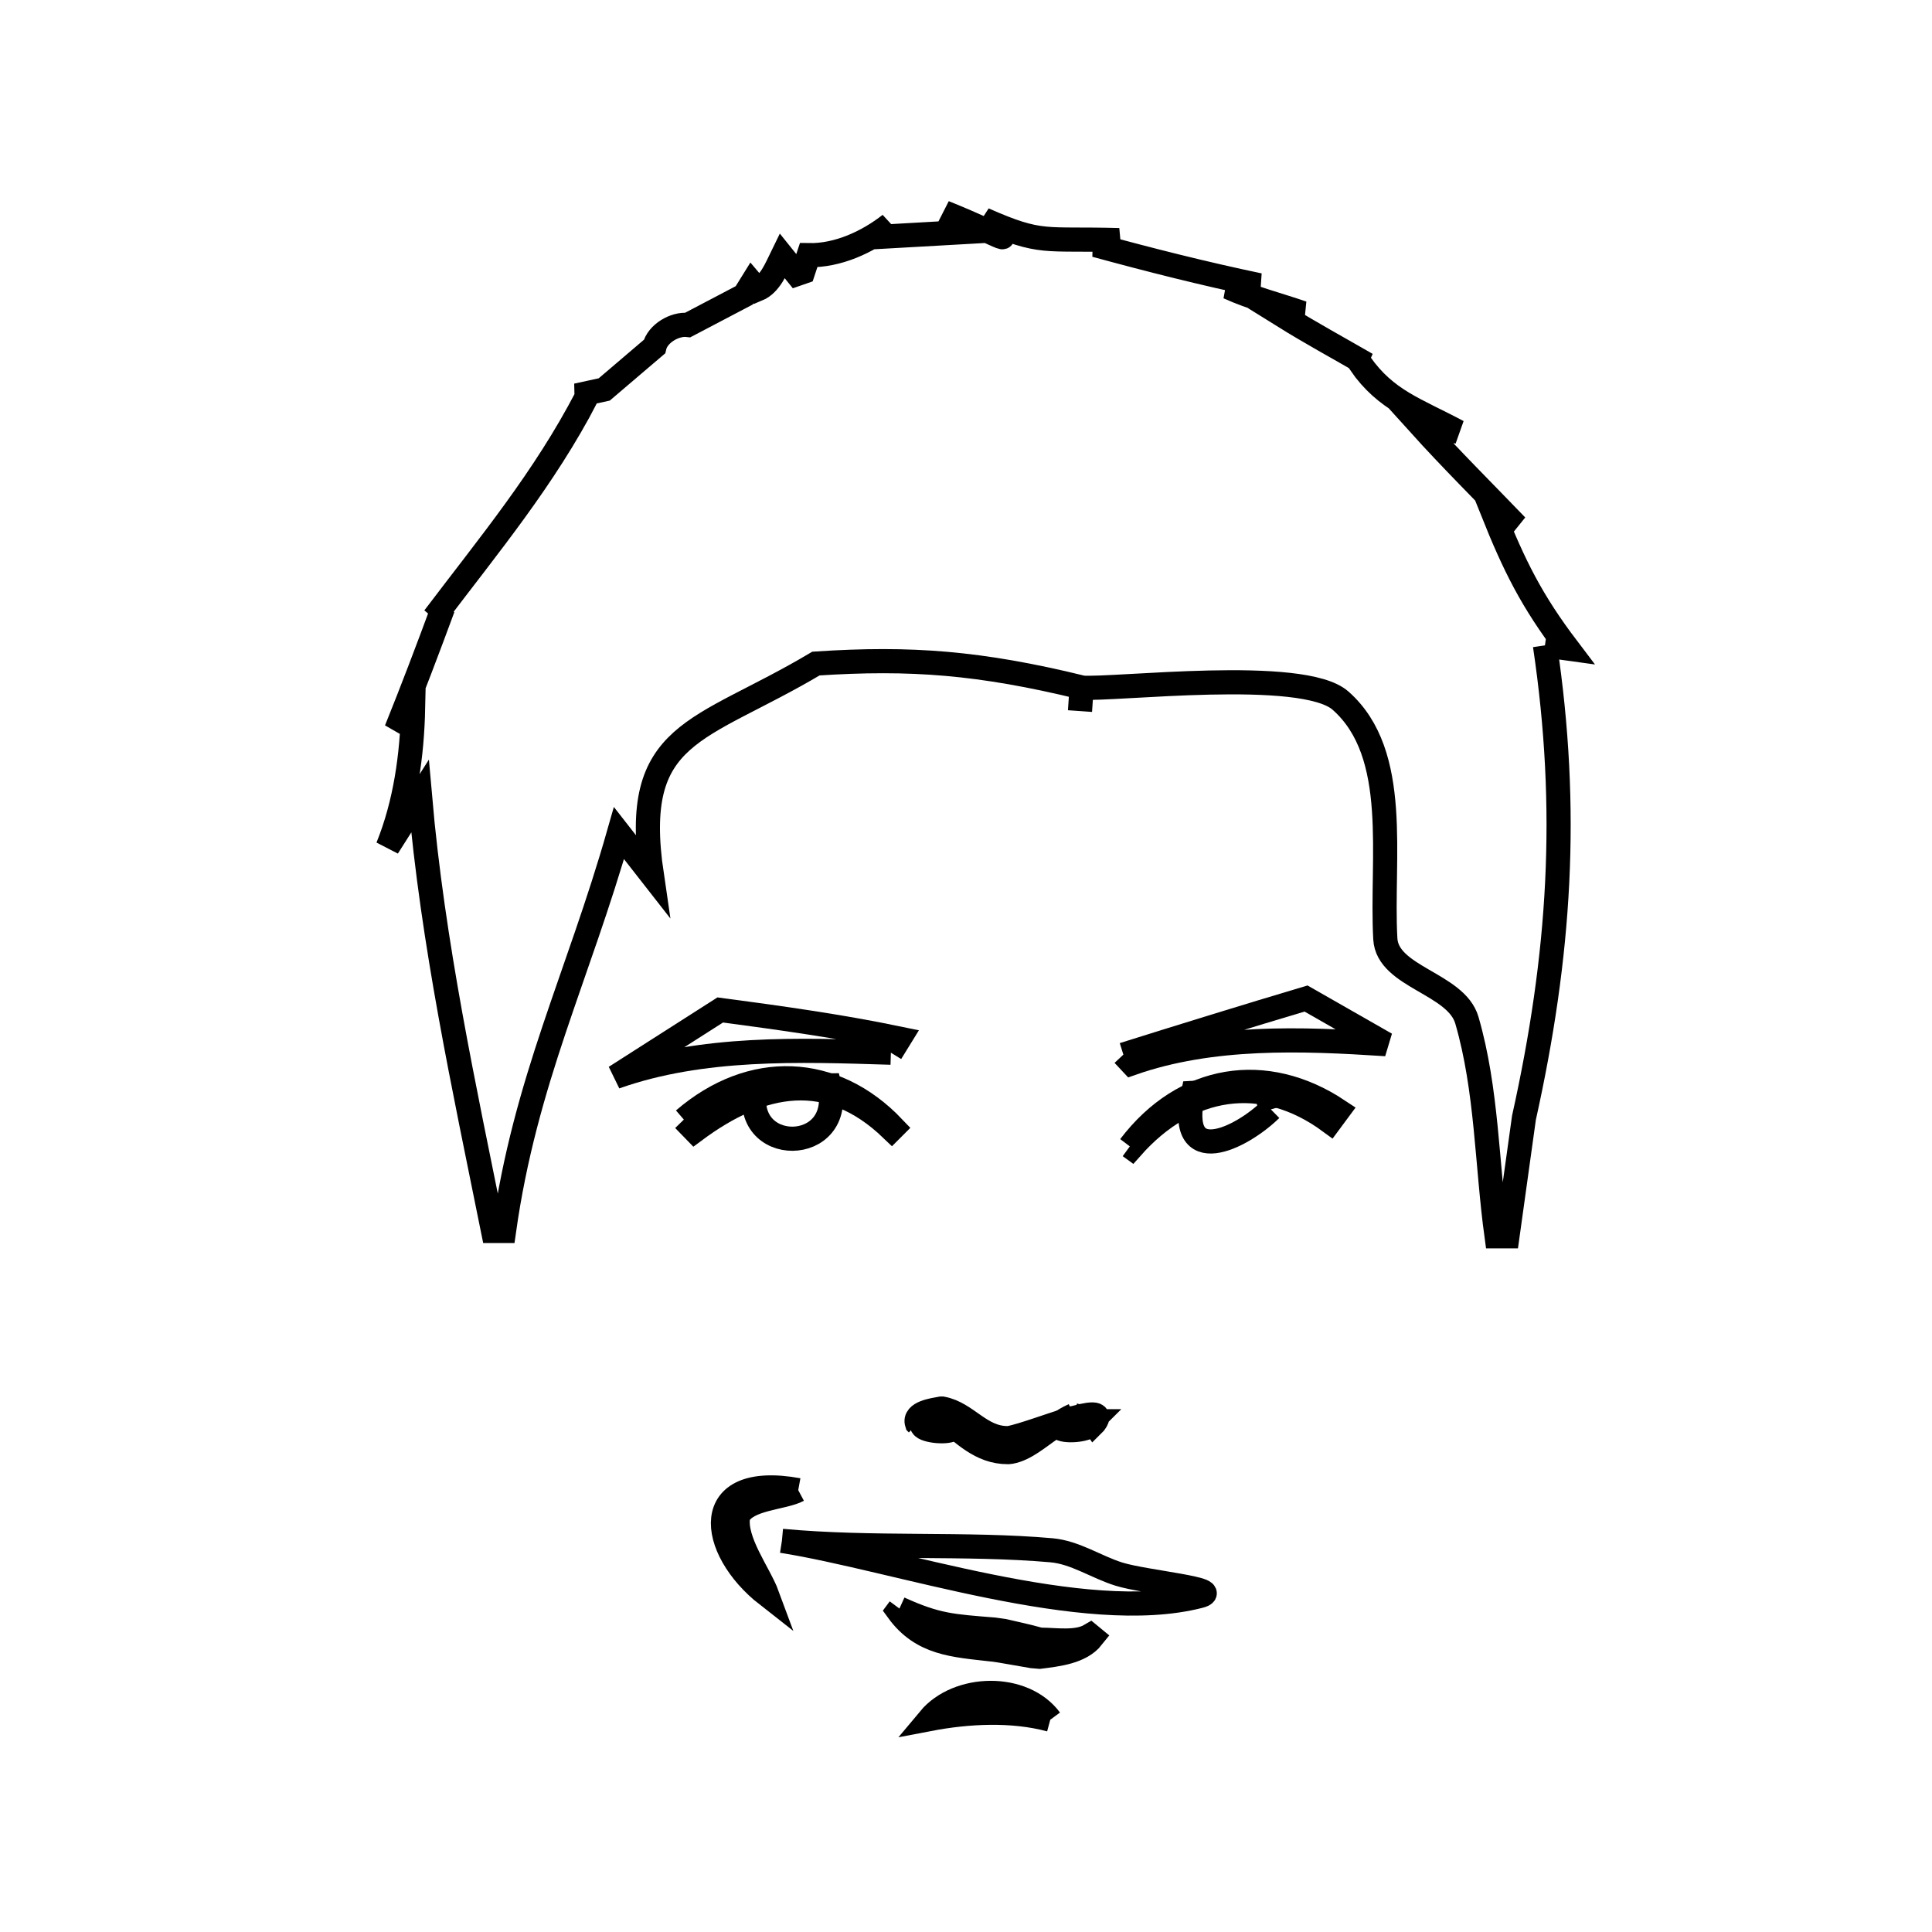 <svg xmlns="http://www.w3.org/2000/svg" viewBox="0.0 0.0 24.0 24.0" height="200px" width="200px"><path fill="none" stroke="black" stroke-width=".3" stroke-opacity="1.0"  filling="0" d="M19.192 8.017 L19.192 8.017 C19.497 10.064 19.379 11.867 18.931 13.886 L18.931 13.886 C18.863 14.376 18.794 14.867 18.726 15.358 L18.726 15.358 C18.681 15.358 18.636 15.358 18.591 15.358 L18.591 15.358 C18.468 14.463 18.474 13.54 18.222 12.673 C18.089 12.215 17.235 12.139 17.209 11.663 C17.153 10.661 17.405 9.368 16.653 8.704 C16.183 8.288 13.844 8.574 13.436 8.542 L13.436 8.542 C13.429 8.639 13.423 8.736 13.416 8.833 L13.436 8.539 C12.174 8.232 11.316 8.165 10.136 8.243 L10.136 8.243 C8.677 9.11 7.831 9.07 8.097 10.871 L8.097 10.871 C7.961 10.697 7.825 10.523 7.689 10.349 L7.689 10.349 C7.18 12.135 6.524 13.424 6.261 15.291 L6.125 15.291 C5.761 13.487 5.377 11.727 5.217 9.891 L5.217 9.891 C5.084 10.101 4.95 10.312 4.816 10.523 L4.816 10.523 C5.036 9.98 5.119 9.381 5.132 8.795 L5.132 8.795 C5.062 8.886 4.992 8.977 4.922 9.067 L4.922 9.067 C5.124 8.566 5.316 8.06 5.503 7.553 L5.503 7.553 C5.466 7.593 5.428 7.633 5.391 7.673 L5.391 7.673 C6.081 6.761 6.76 5.946 7.287 4.932 L7.287 4.932 C7.246 4.925 7.206 4.919 7.165 4.912 L7.165 4.912 C7.279 4.887 7.393 4.863 7.506 4.838 L7.506 4.838 C7.714 4.661 7.922 4.483 8.13 4.306 L8.13 4.306 C8.168 4.145 8.381 4.018 8.544 4.037 L8.544 4.037 C8.778 3.914 9.011 3.791 9.245 3.669 L9.245 3.669 C9.277 3.617 9.308 3.565 9.34 3.514 L9.34 3.514 C9.363 3.541 9.385 3.569 9.408 3.596 L9.408 3.596 C9.568 3.53 9.642 3.335 9.718 3.18 L9.718 3.18 C9.778 3.255 9.838 3.33 9.899 3.405 L9.899 3.405 C9.925 3.396 9.95 3.387 9.976 3.378 L9.976 3.378 C9.999 3.308 10.022 3.239 10.045 3.17 L10.045 3.17 C10.405 3.177 10.773 3.01 11.057 2.787 L11.057 2.787 C11.009 2.839 10.96 2.891 10.912 2.943 L10.912 2.943 C11.311 2.92 11.709 2.897 12.108 2.875 L12.108 2.875 C11.982 2.796 11.856 2.717 11.73 2.638 L11.73 2.638 C12.53 2.96 12.629 3.094 12.221 2.726 L12.221 2.726 C12.944 3.045 12.966 2.956 13.9 2.983 L13.9 2.983 C13.803 3.004 13.706 3.024 13.609 3.045 L13.609 3.045 C14.282 3.229 14.959 3.4 15.642 3.543 L15.642 3.543 C15.515 3.552 15.388 3.561 15.261 3.569 L15.261 3.569 C15.556 3.703 15.872 3.782 16.179 3.888 L16.179 3.888 C16.098 3.899 16.017 3.91 15.936 3.921 L15.936 3.921 C16.276 4.133 16.629 4.325 16.977 4.526 L16.977 4.526 C16.971 4.524 16.965 4.523 16.96 4.521 L16.96 4.521 C16.939 4.52 16.918 4.518 16.897 4.516 L16.897 4.516 C17.219 4.975 17.581 5.081 18.111 5.363 L18.111 5.363 C17.952 5.332 17.793 5.302 17.633 5.271 L17.633 5.271 C18.023 5.703 18.436 6.113 18.839 6.532 L18.839 6.532 C18.738 6.47 18.638 6.407 18.537 6.345 L18.537 6.345 C18.812 7.03 19.022 7.459 19.475 8.056 L19.475 8.056 C19.381 8.043 19.286 8.03 19.192 8.017 L19.192 8.017"></path>
<path fill="none" stroke="black" stroke-width=".3" stroke-opacity="1.0"  filling="0" d="M11.067 13.077 L11.067 13.077 C9.922 13.041 8.723 12.997 7.643 13.379 L7.643 13.379 C8.078 13.101 8.513 12.824 8.947 12.546 L8.947 12.546 C9.693 12.645 10.439 12.749 11.175 12.902 L11.067 13.077"></path>
<path fill="none" stroke="black" stroke-width=".3" stroke-opacity="1.0"  filling="0" d="M13.955 13.101 L13.955 13.101 C14.71 12.864 15.466 12.63 16.224 12.404 L16.224 12.404 C16.555 12.593 16.886 12.782 17.217 12.971 L17.217 12.971 C16.163 12.902 15.054 12.861 14.057 13.21 L13.955 13.101"></path>
<path fill="none" stroke="black" stroke-width=".3" stroke-opacity="1.0"  filling="0" d="M9.387 13.493 L9.387 13.493 C9.692 13.489 9.997 13.486 10.302 13.483 L10.302 13.483 C10.507 14.361 9.186 14.369 9.387 13.493 L9.387 13.493"></path>
<path fill="none" stroke="black" stroke-width=".3" stroke-opacity="1.0"  filling="0" d="M15.787 13.781 L15.787 13.781 C15.423 14.138 14.608 14.548 14.821 13.576 L14.821 13.576 C15.119 13.559 15.417 13.541 15.715 13.524 L15.715 13.524 C15.739 13.609 15.763 13.695 15.787 13.781 L15.787 13.781"></path>
<path fill="none" stroke="black" stroke-width=".3" stroke-opacity="1.0"  filling="0" d="M8.495 13.908 L8.495 13.908 C9.332 13.188 10.357 13.228 11.099 14.008 L11.078 14.029 C10.291 13.272 9.461 13.428 8.629 14.046 L8.495 13.908"></path>
<path fill="none" stroke="black" stroke-width=".3" stroke-opacity="1.0"  filling="0" d="M14.035 14.241 L14.035 14.241 C14.707 13.357 15.725 13.197 16.625 13.796 L16.522 13.935 C15.681 13.316 14.754 13.469 14.057 14.257 L14.035 14.241"></path>
<path fill="none" stroke="black" stroke-width=".3" stroke-opacity="1.0"  filling="0" d="M13.339 17.579 L13.339 17.579 C14.038 17.773 12.683 17.88 13.339 17.579 L13.339 17.579"></path>
<path fill="none" stroke="black" stroke-width=".3" stroke-opacity="1.0"  filling="0" d="M11.659 17.592 L11.659 17.592 C12.318 17.895 10.958 17.783 11.659 17.592 L11.659 17.592"></path>
<path fill="none" stroke="black" stroke-width=".3" stroke-opacity="1.0"  filling="0" d="M11.397 17.689 L11.397 17.689 C11.395 17.687 11.393 17.685 11.391 17.683 L11.391 17.683 C11.347 17.546 11.6 17.515 11.69 17.498 L11.706 17.498 C12.01 17.555 12.177 17.865 12.514 17.865 L12.536 17.865 C12.889 17.792 13.812 17.383 13.6 17.674 L13.6 17.674 C13.597 17.677 13.594 17.68 13.591 17.683 L13.575 17.659 C13.576 17.657 13.576 17.656 13.577 17.655 L13.577 17.655 C13.576 17.655 13.575 17.655 13.573 17.655 L13.573 17.655 C13.211 17.453 12.912 17.97 12.558 18.035 L12.521 18.039 C12.174 18.039 11.969 17.8 11.713 17.611 L11.713 17.611 C11.71 17.61 11.707 17.608 11.703 17.607 L11.703 17.607 C11.701 17.606 11.699 17.604 11.697 17.603 L11.687 17.603 C11.779 17.603 11.366 17.596 11.419 17.671 L11.397 17.689"></path>
<path fill="none" stroke="black" stroke-width=".3" stroke-opacity="1.0"  filling="0" d="M9.916 18.511 L9.916 18.511 C9.728 18.611 9.275 18.61 9.17 18.832 L9.17 18.832 C9.115 19.138 9.431 19.543 9.532 19.817 L9.532 19.817 C8.795 19.241 8.68 18.286 9.916 18.511 L9.916 18.511"></path>
<path fill="none" stroke="black" stroke-width=".3" stroke-opacity="1.0"  filling="0" d="M9.713 19.141 L9.713 19.141 C10.835 19.246 12.008 19.165 13.061 19.258 C13.357 19.284 13.618 19.467 13.902 19.555 C14.231 19.657 15.232 19.743 14.899 19.828 C13.469 20.194 11.123 19.363 9.713 19.141 L9.713 19.141"></path>
<path fill="none" stroke="black" stroke-width=".3" stroke-opacity="1.0"  filling="0" d="M11.173 19.982 L11.173 19.982 C11.64 20.194 11.826 20.201 12.348 20.243 L12.47 20.26 C12.616 20.294 12.763 20.325 12.908 20.366 L12.929 20.369 C13.111 20.369 13.375 20.414 13.543 20.315 L13.571 20.338 C13.424 20.524 13.131 20.553 12.914 20.581 L12.821 20.573 C12.691 20.551 12.56 20.528 12.429 20.505 L12.356 20.494 C12.357 20.494 12.358 20.494 12.359 20.494 L12.318 20.49 C11.85 20.436 11.452 20.421 11.153 20.009 L11.173 19.982"></path>
<path fill="none" stroke="black" stroke-width=".3" stroke-opacity="1.0"  filling="0" d="M13.047 21.363 L13.047 21.363 C12.571 21.234 12.02 21.264 11.544 21.355 L11.544 21.355 C11.899 20.929 12.713 20.911 13.047 21.363 L13.047 21.363"></path></svg>